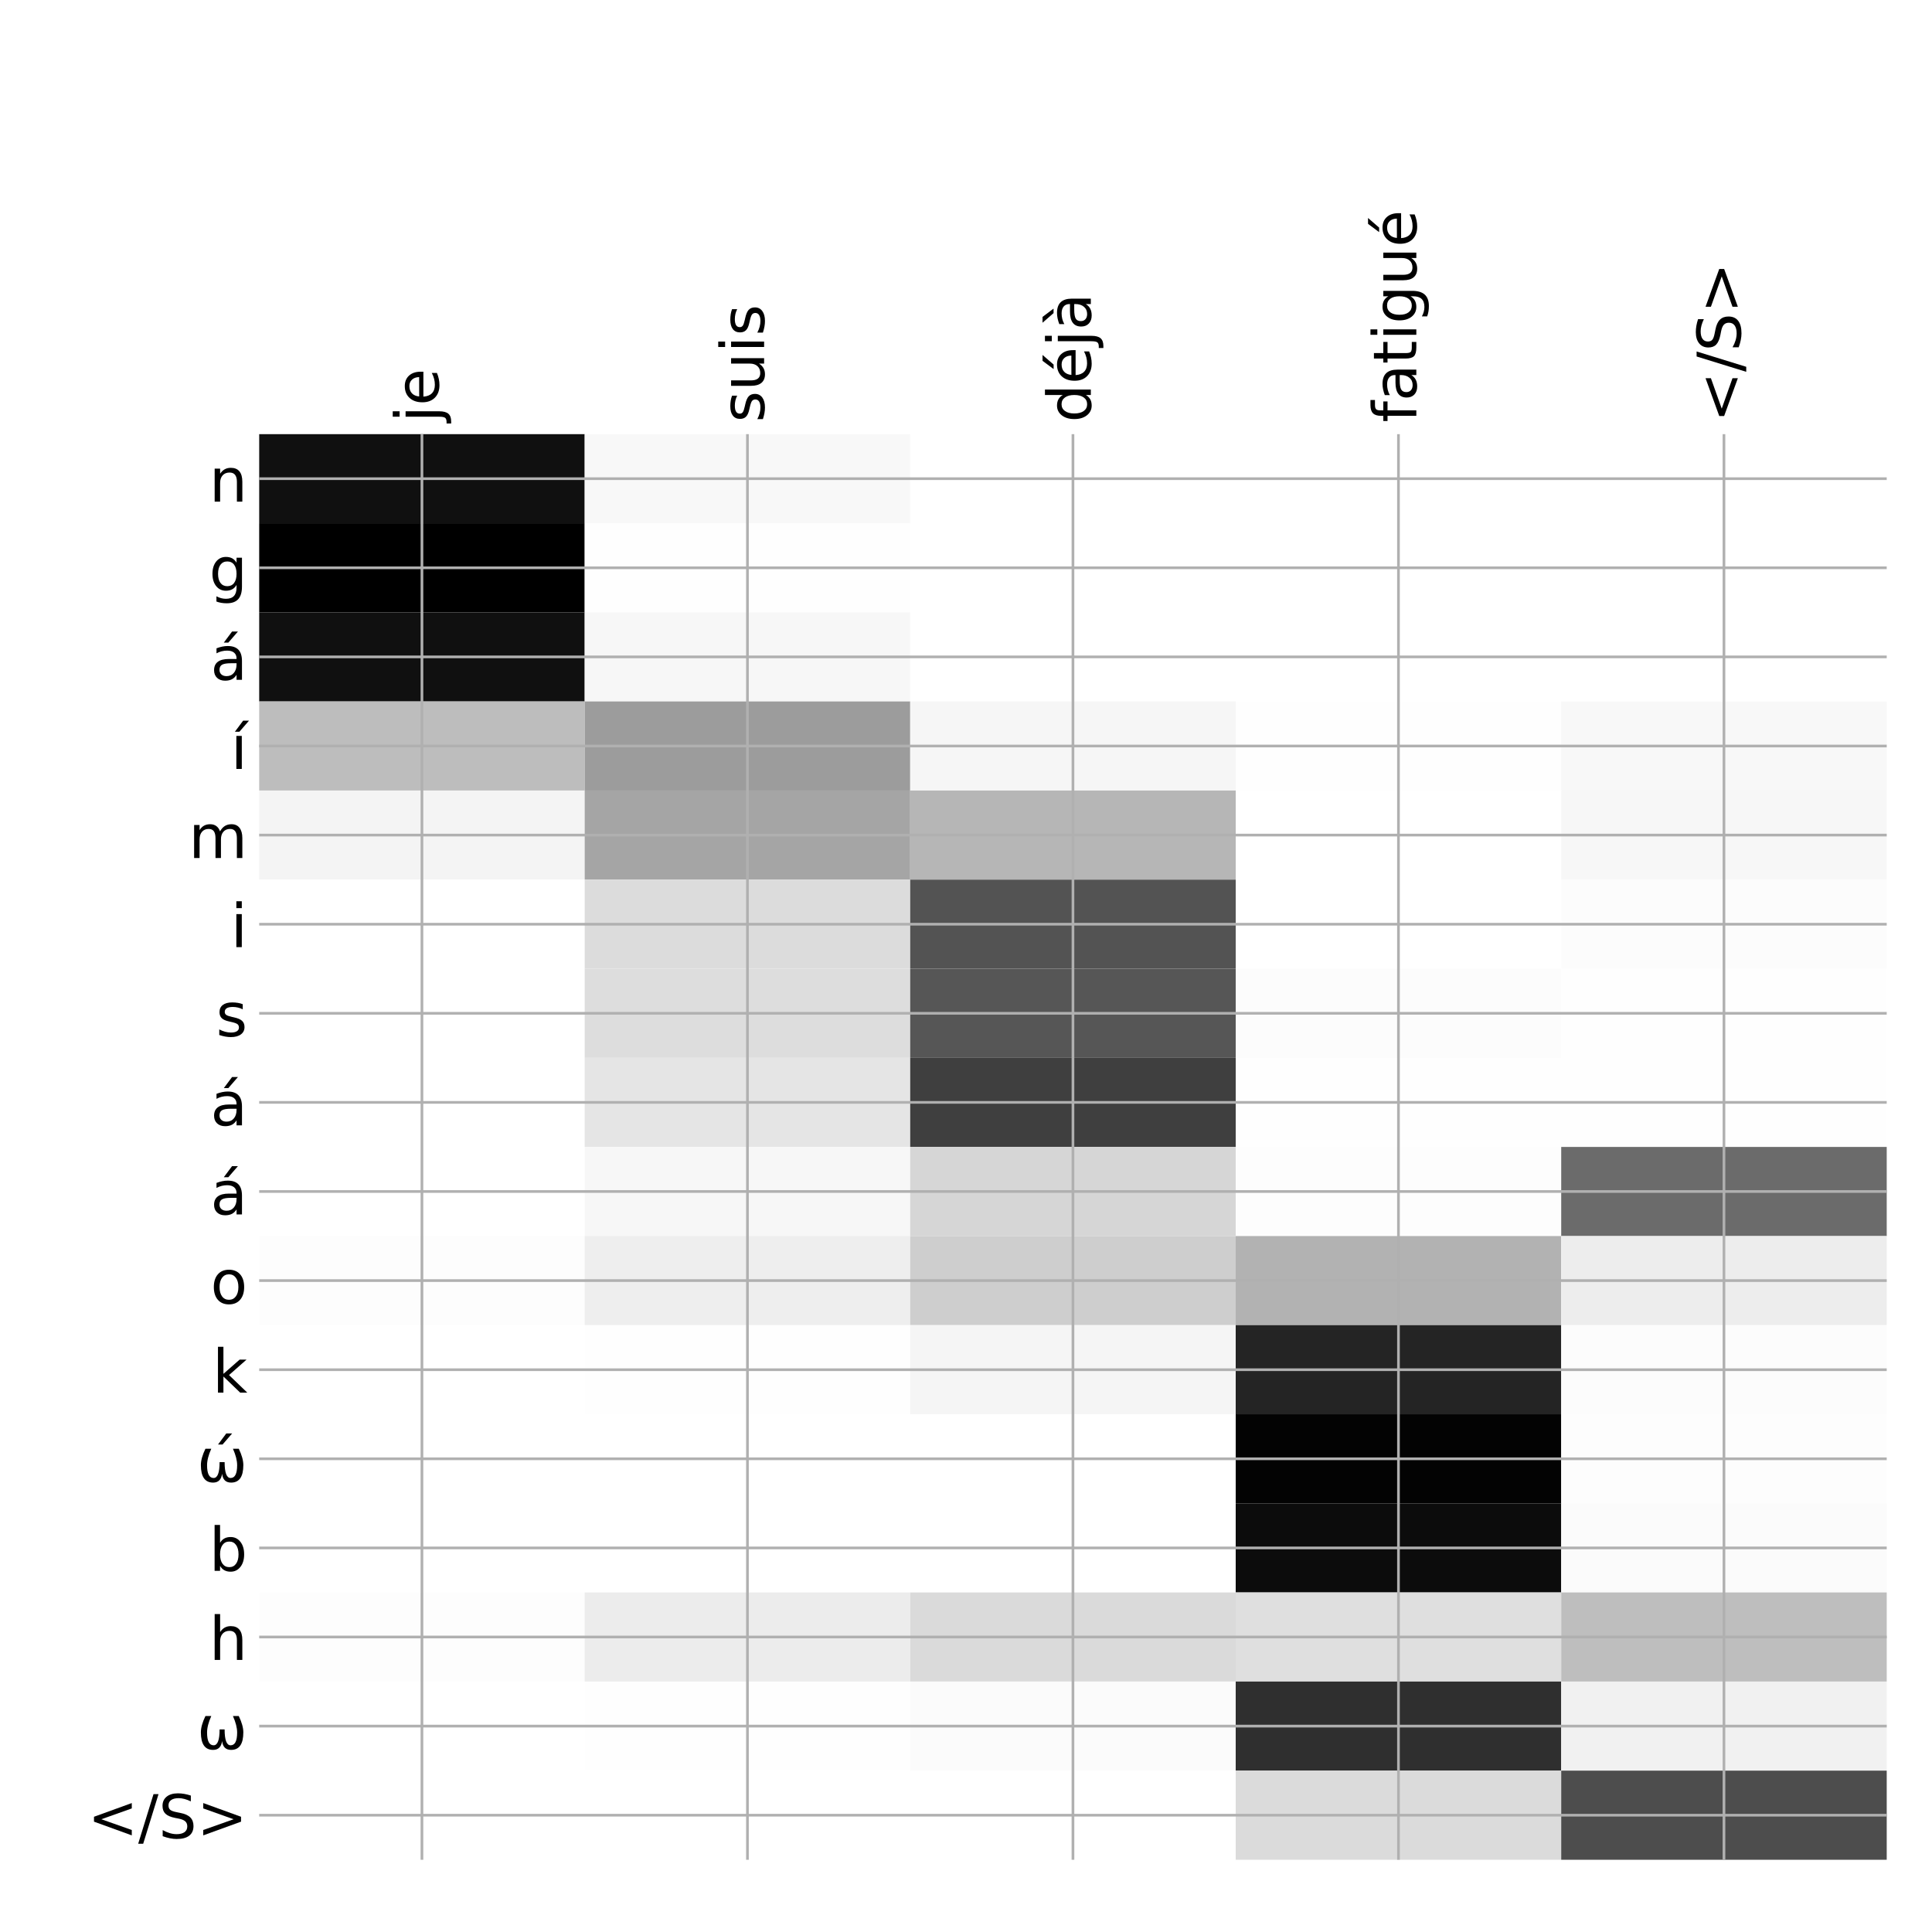 <?xml version="1.0" encoding="utf-8" standalone="no"?>
<!DOCTYPE svg PUBLIC "-//W3C//DTD SVG 1.1//EN"
  "http://www.w3.org/Graphics/SVG/1.1/DTD/svg11.dtd">
<!-- Created with matplotlib (http://matplotlib.org/) -->
<svg height="576pt" version="1.1" viewBox="0 0 576 576" width="576pt" xmlns="http://www.w3.org/2000/svg" xmlns:xlink="http://www.w3.org/1999/xlink">
 <defs>
  <style type="text/css">
*{stroke-linecap:butt;stroke-linejoin:round;}
  </style>
 </defs>
 <g id="figure_1">
  <g id="patch_1">
   <path d="M 0 576 
L 576 576 
L 576 0 
L 0 0 
z
" style="fill:#ffffff;"/>
  </g>
  <g id="axes_1">
   <g id="PolyCollection_1">
    <path clip-path="url(#p885d5c1984)" d="M 77.275 129.433 
L 77.275 155.998 
L 174.32 155.998 
L 174.32 129.433 
L 77.275 129.433 
z
" style="fill:#101010;"/>
    <path clip-path="url(#p885d5c1984)" d="M 174.32 129.433 
L 174.32 155.998 
L 271.365 155.998 
L 271.365 129.433 
L 174.32 129.433 
z
" style="fill:#f8f8f8;"/>
    <path clip-path="url(#p885d5c1984)" d="M 271.365 129.433 
L 271.365 155.998 
L 368.41 155.998 
L 368.41 129.433 
L 271.365 129.433 
z
" style="fill:#ffffff;"/>
    <path clip-path="url(#p885d5c1984)" d="M 368.41 129.433 
L 368.41 155.998 
L 465.455 155.998 
L 465.455 129.433 
L 368.41 129.433 
z
" style="fill:#ffffff;"/>
    <path clip-path="url(#p885d5c1984)" d="M 465.455 129.433 
L 465.455 155.998 
L 562.5 155.998 
L 562.5 129.433 
L 465.455 129.433 
z
" style="fill:#ffffff;"/>
    <path clip-path="url(#p885d5c1984)" d="M 77.275 155.998 
L 77.275 182.562 
L 174.32 182.562 
L 174.32 155.998 
L 77.275 155.998 
z
"/>
    <path clip-path="url(#p885d5c1984)" d="M 174.32 155.998 
L 174.32 182.562 
L 271.365 182.562 
L 271.365 155.998 
L 174.32 155.998 
z
" style="fill:#fefefe;"/>
    <path clip-path="url(#p885d5c1984)" d="M 271.365 155.998 
L 271.365 182.562 
L 368.41 182.562 
L 368.41 155.998 
L 271.365 155.998 
z
" style="fill:#ffffff;"/>
    <path clip-path="url(#p885d5c1984)" d="M 368.41 155.998 
L 368.41 182.562 
L 465.455 182.562 
L 465.455 155.998 
L 368.41 155.998 
z
" style="fill:#ffffff;"/>
    <path clip-path="url(#p885d5c1984)" d="M 465.455 155.998 
L 465.455 182.562 
L 562.5 182.562 
L 562.5 155.998 
L 465.455 155.998 
z
" style="fill:#ffffff;"/>
    <path clip-path="url(#p885d5c1984)" d="M 77.275 182.562 
L 77.275 209.126 
L 174.32 209.126 
L 174.32 182.562 
L 77.275 182.562 
z
" style="fill:#101010;"/>
    <path clip-path="url(#p885d5c1984)" d="M 174.32 182.562 
L 174.32 209.126 
L 271.365 209.126 
L 271.365 182.562 
L 174.32 182.562 
z
" style="fill:#f7f7f7;"/>
    <path clip-path="url(#p885d5c1984)" d="M 271.365 182.562 
L 271.365 209.126 
L 368.41 209.126 
L 368.41 182.562 
L 271.365 182.562 
z
" style="fill:#ffffff;"/>
    <path clip-path="url(#p885d5c1984)" d="M 368.41 182.562 
L 368.41 209.126 
L 465.455 209.126 
L 465.455 182.562 
L 368.41 182.562 
z
" style="fill:#ffffff;"/>
    <path clip-path="url(#p885d5c1984)" d="M 465.455 182.562 
L 465.455 209.126 
L 562.5 209.126 
L 562.5 182.562 
L 465.455 182.562 
z
" style="fill:#ffffff;"/>
    <path clip-path="url(#p885d5c1984)" d="M 77.275 209.126 
L 77.275 235.69 
L 174.32 235.69 
L 174.32 209.126 
L 77.275 209.126 
z
" style="fill:#bdbdbd;"/>
    <path clip-path="url(#p885d5c1984)" d="M 174.32 209.126 
L 174.32 235.69 
L 271.365 235.69 
L 271.365 209.126 
L 174.32 209.126 
z
" style="fill:#9c9c9c;"/>
    <path clip-path="url(#p885d5c1984)" d="M 271.365 209.126 
L 271.365 235.69 
L 368.41 235.69 
L 368.41 209.126 
L 271.365 209.126 
z
" style="fill:#f6f6f6;"/>
    <path clip-path="url(#p885d5c1984)" d="M 368.41 209.126 
L 368.41 235.69 
L 465.455 235.69 
L 465.455 209.126 
L 368.41 209.126 
z
" style="fill:#fefefe;"/>
    <path clip-path="url(#p885d5c1984)" d="M 465.455 209.126 
L 465.455 235.69 
L 562.5 235.69 
L 562.5 209.126 
L 465.455 209.126 
z
" style="fill:#f8f8f8;"/>
    <path clip-path="url(#p885d5c1984)" d="M 77.275 235.69 
L 77.275 262.254 
L 174.32 262.254 
L 174.32 235.69 
L 77.275 235.69 
z
" style="fill:#f4f4f4;"/>
    <path clip-path="url(#p885d5c1984)" d="M 174.32 235.69 
L 174.32 262.254 
L 271.365 262.254 
L 271.365 235.69 
L 174.32 235.69 
z
" style="fill:#a5a5a5;"/>
    <path clip-path="url(#p885d5c1984)" d="M 271.365 235.69 
L 271.365 262.254 
L 368.41 262.254 
L 368.41 235.69 
L 271.365 235.69 
z
" style="fill:#b6b6b6;"/>
    <path clip-path="url(#p885d5c1984)" d="M 368.41 235.69 
L 368.41 262.254 
L 465.455 262.254 
L 465.455 235.69 
L 368.41 235.69 
z
" style="fill:#ffffff;"/>
    <path clip-path="url(#p885d5c1984)" d="M 465.455 235.69 
L 465.455 262.254 
L 562.5 262.254 
L 562.5 235.69 
L 465.455 235.69 
z
" style="fill:#f7f7f7;"/>
    <path clip-path="url(#p885d5c1984)" d="M 77.275 262.254 
L 77.275 288.818 
L 174.32 288.818 
L 174.32 262.254 
L 77.275 262.254 
z
" style="fill:#ffffff;"/>
    <path clip-path="url(#p885d5c1984)" d="M 174.32 262.254 
L 174.32 288.818 
L 271.365 288.818 
L 271.365 262.254 
L 174.32 262.254 
z
" style="fill:#dcdcdc;"/>
    <path clip-path="url(#p885d5c1984)" d="M 271.365 262.254 
L 271.365 288.818 
L 368.41 288.818 
L 368.41 262.254 
L 271.365 262.254 
z
" style="fill:#535353;"/>
    <path clip-path="url(#p885d5c1984)" d="M 368.41 262.254 
L 368.41 288.818 
L 465.455 288.818 
L 465.455 262.254 
L 368.41 262.254 
z
" style="fill:#ffffff;"/>
    <path clip-path="url(#p885d5c1984)" d="M 465.455 262.254 
L 465.455 288.818 
L 562.5 288.818 
L 562.5 262.254 
L 465.455 262.254 
z
" style="fill:#fcfcfc;"/>
    <path clip-path="url(#p885d5c1984)" d="M 77.275 288.818 
L 77.275 315.382 
L 174.32 315.382 
L 174.32 288.818 
L 77.275 288.818 
z
" style="fill:#ffffff;"/>
    <path clip-path="url(#p885d5c1984)" d="M 174.32 288.818 
L 174.32 315.382 
L 271.365 315.382 
L 271.365 288.818 
L 174.32 288.818 
z
" style="fill:#dddddd;"/>
    <path clip-path="url(#p885d5c1984)" d="M 271.365 288.818 
L 271.365 315.382 
L 368.41 315.382 
L 368.41 288.818 
L 271.365 288.818 
z
" style="fill:#565656;"/>
    <path clip-path="url(#p885d5c1984)" d="M 368.41 288.818 
L 368.41 315.382 
L 465.455 315.382 
L 465.455 288.818 
L 368.41 288.818 
z
" style="fill:#fcfcfc;"/>
    <path clip-path="url(#p885d5c1984)" d="M 465.455 288.818 
L 465.455 315.382 
L 562.5 315.382 
L 562.5 288.818 
L 465.455 288.818 
z
" style="fill:#fefefe;"/>
    <path clip-path="url(#p885d5c1984)" d="M 77.275 315.382 
L 77.275 341.947 
L 174.32 341.947 
L 174.32 315.382 
L 77.275 315.382 
z
" style="fill:#ffffff;"/>
    <path clip-path="url(#p885d5c1984)" d="M 174.32 315.382 
L 174.32 341.947 
L 271.365 341.947 
L 271.365 315.382 
L 174.32 315.382 
z
" style="fill:#e5e5e5;"/>
    <path clip-path="url(#p885d5c1984)" d="M 271.365 315.382 
L 271.365 341.947 
L 368.41 341.947 
L 368.41 315.382 
L 271.365 315.382 
z
" style="fill:#3f3f3f;"/>
    <path clip-path="url(#p885d5c1984)" d="M 368.41 315.382 
L 368.41 341.947 
L 465.455 341.947 
L 465.455 315.382 
L 368.41 315.382 
z
" style="fill:#fefefe;"/>
    <path clip-path="url(#p885d5c1984)" d="M 465.455 315.382 
L 465.455 341.947 
L 562.5 341.947 
L 562.5 315.382 
L 465.455 315.382 
z
" style="fill:#fefefe;"/>
    <path clip-path="url(#p885d5c1984)" d="M 77.275 341.947 
L 77.275 368.511 
L 174.32 368.511 
L 174.32 341.947 
L 77.275 341.947 
z
" style="fill:#ffffff;"/>
    <path clip-path="url(#p885d5c1984)" d="M 174.32 341.947 
L 174.32 368.511 
L 271.365 368.511 
L 271.365 341.947 
L 174.32 341.947 
z
" style="fill:#f7f7f7;"/>
    <path clip-path="url(#p885d5c1984)" d="M 271.365 341.947 
L 271.365 368.511 
L 368.41 368.511 
L 368.41 341.947 
L 271.365 341.947 
z
" style="fill:#d6d6d6;"/>
    <path clip-path="url(#p885d5c1984)" d="M 368.41 341.947 
L 368.41 368.511 
L 465.455 368.511 
L 465.455 341.947 
L 368.41 341.947 
z
" style="fill:#fdfdfd;"/>
    <path clip-path="url(#p885d5c1984)" d="M 465.455 341.947 
L 465.455 368.511 
L 562.5 368.511 
L 562.5 341.947 
L 465.455 341.947 
z
" style="fill:#6b6b6b;"/>
    <path clip-path="url(#p885d5c1984)" d="M 77.275 368.511 
L 77.275 395.075 
L 174.32 395.075 
L 174.32 368.511 
L 77.275 368.511 
z
" style="fill:#fdfdfd;"/>
    <path clip-path="url(#p885d5c1984)" d="M 174.32 368.511 
L 174.32 395.075 
L 271.365 395.075 
L 271.365 368.511 
L 174.32 368.511 
z
" style="fill:#eeeeee;"/>
    <path clip-path="url(#p885d5c1984)" d="M 271.365 368.511 
L 271.365 395.075 
L 368.41 395.075 
L 368.41 368.511 
L 271.365 368.511 
z
" style="fill:#cecece;"/>
    <path clip-path="url(#p885d5c1984)" d="M 368.41 368.511 
L 368.41 395.075 
L 465.455 395.075 
L 465.455 368.511 
L 368.41 368.511 
z
" style="fill:#b2b2b2;"/>
    <path clip-path="url(#p885d5c1984)" d="M 465.455 368.511 
L 465.455 395.075 
L 562.5 395.075 
L 562.5 368.511 
L 465.455 368.511 
z
" style="fill:#ededed;"/>
    <path clip-path="url(#p885d5c1984)" d="M 77.275 395.075 
L 77.275 421.639 
L 174.32 421.639 
L 174.32 395.075 
L 77.275 395.075 
z
" style="fill:#ffffff;"/>
    <path clip-path="url(#p885d5c1984)" d="M 174.32 395.075 
L 174.32 421.639 
L 271.365 421.639 
L 271.365 395.075 
L 174.32 395.075 
z
" style="fill:#fefefe;"/>
    <path clip-path="url(#p885d5c1984)" d="M 271.365 395.075 
L 271.365 421.639 
L 368.41 421.639 
L 368.41 395.075 
L 271.365 395.075 
z
" style="fill:#f5f5f5;"/>
    <path clip-path="url(#p885d5c1984)" d="M 368.41 395.075 
L 368.41 421.639 
L 465.455 421.639 
L 465.455 395.075 
L 368.41 395.075 
z
" style="fill:#242424;"/>
    <path clip-path="url(#p885d5c1984)" d="M 465.455 395.075 
L 465.455 421.639 
L 562.5 421.639 
L 562.5 395.075 
L 465.455 395.075 
z
" style="fill:#fcfcfc;"/>
    <path clip-path="url(#p885d5c1984)" d="M 77.275 421.639 
L 77.275 448.203 
L 174.32 448.203 
L 174.32 421.639 
L 77.275 421.639 
z
" style="fill:#ffffff;"/>
    <path clip-path="url(#p885d5c1984)" d="M 174.32 421.639 
L 174.32 448.203 
L 271.365 448.203 
L 271.365 421.639 
L 174.32 421.639 
z
" style="fill:#ffffff;"/>
    <path clip-path="url(#p885d5c1984)" d="M 271.365 421.639 
L 271.365 448.203 
L 368.41 448.203 
L 368.41 421.639 
L 271.365 421.639 
z
" style="fill:#ffffff;"/>
    <path clip-path="url(#p885d5c1984)" d="M 368.41 421.639 
L 368.41 448.203 
L 465.455 448.203 
L 465.455 421.639 
L 368.41 421.639 
z
" style="fill:#030303;"/>
    <path clip-path="url(#p885d5c1984)" d="M 465.455 421.639 
L 465.455 448.203 
L 562.5 448.203 
L 562.5 421.639 
L 465.455 421.639 
z
" style="fill:#fdfdfd;"/>
    <path clip-path="url(#p885d5c1984)" d="M 77.275 448.203 
L 77.275 474.767 
L 174.32 474.767 
L 174.32 448.203 
L 77.275 448.203 
z
" style="fill:#ffffff;"/>
    <path clip-path="url(#p885d5c1984)" d="M 174.32 448.203 
L 174.32 474.767 
L 271.365 474.767 
L 271.365 448.203 
L 174.32 448.203 
z
" style="fill:#ffffff;"/>
    <path clip-path="url(#p885d5c1984)" d="M 271.365 448.203 
L 271.365 474.767 
L 368.41 474.767 
L 368.41 448.203 
L 271.365 448.203 
z
" style="fill:#ffffff;"/>
    <path clip-path="url(#p885d5c1984)" d="M 368.41 448.203 
L 368.41 474.767 
L 465.455 474.767 
L 465.455 448.203 
L 368.41 448.203 
z
" style="fill:#0c0c0c;"/>
    <path clip-path="url(#p885d5c1984)" d="M 465.455 448.203 
L 465.455 474.767 
L 562.5 474.767 
L 562.5 448.203 
L 465.455 448.203 
z
" style="fill:#fbfbfb;"/>
    <path clip-path="url(#p885d5c1984)" d="M 77.275 474.767 
L 77.275 501.332 
L 174.32 501.332 
L 174.32 474.767 
L 77.275 474.767 
z
" style="fill:#fdfdfd;"/>
    <path clip-path="url(#p885d5c1984)" d="M 174.32 474.767 
L 174.32 501.332 
L 271.365 501.332 
L 271.365 474.767 
L 174.32 474.767 
z
" style="fill:#ececec;"/>
    <path clip-path="url(#p885d5c1984)" d="M 271.365 474.767 
L 271.365 501.332 
L 368.41 501.332 
L 368.41 474.767 
L 271.365 474.767 
z
" style="fill:#dadada;"/>
    <path clip-path="url(#p885d5c1984)" d="M 368.41 474.767 
L 368.41 501.332 
L 465.455 501.332 
L 465.455 474.767 
L 368.41 474.767 
z
" style="fill:#dfdfdf;"/>
    <path clip-path="url(#p885d5c1984)" d="M 465.455 474.767 
L 465.455 501.332 
L 562.5 501.332 
L 562.5 474.767 
L 465.455 474.767 
z
" style="fill:#bebebe;"/>
    <path clip-path="url(#p885d5c1984)" d="M 77.275 501.332 
L 77.275 527.896 
L 174.32 527.896 
L 174.32 501.332 
L 77.275 501.332 
z
" style="fill:#ffffff;"/>
    <path clip-path="url(#p885d5c1984)" d="M 174.32 501.332 
L 174.32 527.896 
L 271.365 527.896 
L 271.365 501.332 
L 174.32 501.332 
z
" style="fill:#fefefe;"/>
    <path clip-path="url(#p885d5c1984)" d="M 271.365 501.332 
L 271.365 527.896 
L 368.41 527.896 
L 368.41 501.332 
L 271.365 501.332 
z
" style="fill:#fbfbfb;"/>
    <path clip-path="url(#p885d5c1984)" d="M 368.41 501.332 
L 368.41 527.896 
L 465.455 527.896 
L 465.455 501.332 
L 368.41 501.332 
z
" style="fill:#2f2f2f;"/>
    <path clip-path="url(#p885d5c1984)" d="M 465.455 501.332 
L 465.455 527.896 
L 562.5 527.896 
L 562.5 501.332 
L 465.455 501.332 
z
" style="fill:#f1f1f1;"/>
    <path clip-path="url(#p885d5c1984)" d="M 77.275 527.896 
L 77.275 554.46 
L 174.32 554.46 
L 174.32 527.896 
L 77.275 527.896 
z
" style="fill:#ffffff;"/>
    <path clip-path="url(#p885d5c1984)" d="M 174.32 527.896 
L 174.32 554.46 
L 271.365 554.46 
L 271.365 527.896 
L 174.32 527.896 
z
" style="fill:#ffffff;"/>
    <path clip-path="url(#p885d5c1984)" d="M 271.365 527.896 
L 271.365 554.46 
L 368.41 554.46 
L 368.41 527.896 
L 271.365 527.896 
z
" style="fill:#ffffff;"/>
    <path clip-path="url(#p885d5c1984)" d="M 368.41 527.896 
L 368.41 554.46 
L 465.455 554.46 
L 465.455 527.896 
L 368.41 527.896 
z
" style="fill:#dbdbdb;"/>
    <path clip-path="url(#p885d5c1984)" d="M 465.455 527.896 
L 465.455 554.46 
L 562.5 554.46 
L 562.5 527.896 
L 465.455 527.896 
z
" style="fill:#4d4d4d;"/>
   </g>
   <g id="matplotlib.axis_1">
    <g id="xtick_1">
     <g id="line2d_1">
      <path clip-path="url(#p885d5c1984)" d="M 125.797 554.46 
L 125.797 129.433 
" style="fill:none;stroke:#b0b0b0;stroke-linecap:square;stroke-width:0.8;"/>
     </g>
     <g id="line2d_2"/>
     <g id="text_1">
      <!-- je -->
      <defs>
       <path d="M 9.422 54.688 
L 18.406 54.688 
L 18.406 -0.984 
Q 18.406 -11.422 14.422 -16.109 
Q 10.453 -20.797 1.609 -20.797 
L -1.812 -20.797 
L -1.812 -13.188 
L 0.594 -13.188 
Q 5.719 -13.188 7.562 -10.812 
Q 9.422 -8.453 9.422 -0.984 
z
M 9.422 75.984 
L 18.406 75.984 
L 18.406 64.594 
L 9.422 64.594 
z
" id="DejaVuSans-6a"/>
       <path d="M 56.203 29.594 
L 56.203 25.203 
L 14.891 25.203 
Q 15.484 15.922 20.484 11.062 
Q 25.484 6.203 34.422 6.203 
Q 39.594 6.203 44.453 7.469 
Q 49.312 8.734 54.109 11.281 
L 54.109 2.781 
Q 49.266 0.734 44.188 -0.344 
Q 39.109 -1.422 33.891 -1.422 
Q 20.797 -1.422 13.156 6.188 
Q 5.516 13.812 5.516 26.812 
Q 5.516 40.234 12.766 48.109 
Q 20.016 56 32.328 56 
Q 43.359 56 49.781 48.891 
Q 56.203 41.797 56.203 29.594 
z
M 47.219 32.234 
Q 47.125 39.594 43.094 43.984 
Q 39.062 48.391 32.422 48.391 
Q 24.906 48.391 20.391 44.141 
Q 15.875 39.891 15.188 32.172 
z
" id="DejaVuSans-65"/>
      </defs>
      <g transform="translate(130.764 125.933)rotate(-90)scale(0.18 -0.18)">
       <use xlink:href="#DejaVuSans-6a"/>
       <use x="27.783" xlink:href="#DejaVuSans-65"/>
      </g>
     </g>
    </g>
    <g id="xtick_2">
     <g id="line2d_3">
      <path clip-path="url(#p885d5c1984)" d="M 222.843 554.46 
L 222.843 129.433 
" style="fill:none;stroke:#b0b0b0;stroke-linecap:square;stroke-width:0.8;"/>
     </g>
     <g id="line2d_4"/>
     <g id="text_2">
      <!-- suis -->
      <defs>
       <path d="M 44.281 53.078 
L 44.281 44.578 
Q 40.484 46.531 36.375 47.5 
Q 32.281 48.484 27.875 48.484 
Q 21.188 48.484 17.844 46.438 
Q 14.5 44.391 14.5 40.281 
Q 14.5 37.156 16.891 35.375 
Q 19.281 33.594 26.516 31.984 
L 29.594 31.297 
Q 39.156 29.25 43.188 25.516 
Q 47.219 21.781 47.219 15.094 
Q 47.219 7.469 41.188 3.016 
Q 35.156 -1.422 24.609 -1.422 
Q 20.219 -1.422 15.453 -0.562 
Q 10.688 0.297 5.422 2 
L 5.422 11.281 
Q 10.406 8.688 15.234 7.391 
Q 20.062 6.109 24.812 6.109 
Q 31.156 6.109 34.562 8.281 
Q 37.984 10.453 37.984 14.406 
Q 37.984 18.062 35.516 20.016 
Q 33.062 21.969 24.703 23.781 
L 21.578 24.516 
Q 13.234 26.266 9.516 29.906 
Q 5.812 33.547 5.812 39.891 
Q 5.812 47.609 11.281 51.797 
Q 16.75 56 26.812 56 
Q 31.781 56 36.172 55.266 
Q 40.578 54.547 44.281 53.078 
z
" id="DejaVuSans-73"/>
       <path d="M 8.5 21.578 
L 8.5 54.688 
L 17.484 54.688 
L 17.484 21.922 
Q 17.484 14.156 20.5 10.266 
Q 23.531 6.391 29.594 6.391 
Q 36.859 6.391 41.078 11.031 
Q 45.312 15.672 45.312 23.688 
L 45.312 54.688 
L 54.297 54.688 
L 54.297 0 
L 45.312 0 
L 45.312 8.406 
Q 42.047 3.422 37.719 1 
Q 33.406 -1.422 27.688 -1.422 
Q 18.266 -1.422 13.375 4.438 
Q 8.5 10.297 8.5 21.578 
z
M 31.109 56 
z
" id="DejaVuSans-75"/>
       <path d="M 9.422 54.688 
L 18.406 54.688 
L 18.406 0 
L 9.422 0 
z
M 9.422 75.984 
L 18.406 75.984 
L 18.406 64.594 
L 9.422 64.594 
z
" id="DejaVuSans-69"/>
      </defs>
      <g transform="translate(227.809 125.933)rotate(-90)scale(0.18 -0.18)">
       <use xlink:href="#DejaVuSans-73"/>
       <use x="52.1" xlink:href="#DejaVuSans-75"/>
       <use x="115.479" xlink:href="#DejaVuSans-69"/>
       <use x="143.262" xlink:href="#DejaVuSans-73"/>
      </g>
     </g>
    </g>
    <g id="xtick_3">
     <g id="line2d_5">
      <path clip-path="url(#p885d5c1984)" d="M 319.887 554.46 
L 319.887 129.433 
" style="fill:none;stroke:#b0b0b0;stroke-linecap:square;stroke-width:0.8;"/>
     </g>
     <g id="line2d_6"/>
     <g id="text_3">
      <!-- déjà -->
      <defs>
       <path d="M 45.406 46.391 
L 45.406 75.984 
L 54.391 75.984 
L 54.391 0 
L 45.406 0 
L 45.406 8.203 
Q 42.578 3.328 38.25 0.953 
Q 33.938 -1.422 27.875 -1.422 
Q 17.969 -1.422 11.734 6.484 
Q 5.516 14.406 5.516 27.297 
Q 5.516 40.188 11.734 48.094 
Q 17.969 56 27.875 56 
Q 33.938 56 38.25 53.625 
Q 42.578 51.266 45.406 46.391 
z
M 14.797 27.297 
Q 14.797 17.391 18.875 11.75 
Q 22.953 6.109 30.078 6.109 
Q 37.203 6.109 41.297 11.75 
Q 45.406 17.391 45.406 27.297 
Q 45.406 37.203 41.297 42.844 
Q 37.203 48.484 30.078 48.484 
Q 22.953 48.484 18.875 42.844 
Q 14.797 37.203 14.797 27.297 
z
" id="DejaVuSans-64"/>
       <path d="M 56.203 29.594 
L 56.203 25.203 
L 14.891 25.203 
Q 15.484 15.922 20.484 11.062 
Q 25.484 6.203 34.422 6.203 
Q 39.594 6.203 44.453 7.469 
Q 49.312 8.734 54.109 11.281 
L 54.109 2.781 
Q 49.266 0.734 44.188 -0.344 
Q 39.109 -1.422 33.891 -1.422 
Q 20.797 -1.422 13.156 6.188 
Q 5.516 13.812 5.516 26.812 
Q 5.516 40.234 12.766 48.109 
Q 20.016 56 32.328 56 
Q 43.359 56 49.781 48.891 
Q 56.203 41.797 56.203 29.594 
z
M 47.219 32.234 
Q 47.125 39.594 43.094 43.984 
Q 39.062 48.391 32.422 48.391 
Q 24.906 48.391 20.391 44.141 
Q 15.875 39.891 15.188 32.172 
z
M 38.531 79.984 
L 48.25 79.984 
L 32.344 61.625 
L 24.859 61.625 
z
" id="DejaVuSans-e9"/>
       <path d="M 34.281 27.484 
Q 23.391 27.484 19.188 25 
Q 14.984 22.516 14.984 16.5 
Q 14.984 11.719 18.141 8.906 
Q 21.297 6.109 26.703 6.109 
Q 34.188 6.109 38.703 11.406 
Q 43.219 16.703 43.219 25.484 
L 43.219 27.484 
z
M 52.203 31.203 
L 52.203 0 
L 43.219 0 
L 43.219 8.297 
Q 40.141 3.328 35.547 0.953 
Q 30.953 -1.422 24.312 -1.422 
Q 15.922 -1.422 10.953 3.297 
Q 6 8.016 6 15.922 
Q 6 25.141 12.172 29.828 
Q 18.359 34.516 30.609 34.516 
L 43.219 34.516 
L 43.219 35.406 
Q 43.219 41.609 39.141 45 
Q 35.062 48.391 27.688 48.391 
Q 23 48.391 18.547 47.266 
Q 14.109 46.141 10.016 43.891 
L 10.016 52.203 
Q 14.938 54.109 19.578 55.047 
Q 24.219 56 28.609 56 
Q 40.484 56 46.344 49.844 
Q 52.203 43.703 52.203 31.203 
z
M 21.922 79.984 
L 35.688 61.719 
L 28.219 61.719 
L 12.297 79.984 
z
" id="DejaVuSans-e0"/>
      </defs>
      <g transform="translate(325.214 125.933)rotate(-90)scale(0.18 -0.18)">
       <use xlink:href="#DejaVuSans-64"/>
       <use x="63.477" xlink:href="#DejaVuSans-e9"/>
       <use x="125" xlink:href="#DejaVuSans-6a"/>
       <use x="152.783" xlink:href="#DejaVuSans-e0"/>
      </g>
     </g>
    </g>
    <g id="xtick_4">
     <g id="line2d_7">
      <path clip-path="url(#p885d5c1984)" d="M 416.933 554.46 
L 416.933 129.433 
" style="fill:none;stroke:#b0b0b0;stroke-linecap:square;stroke-width:0.8;"/>
     </g>
     <g id="line2d_8"/>
     <g id="text_4">
      <!-- fatigué -->
      <defs>
       <path d="M 37.109 75.984 
L 37.109 68.5 
L 28.516 68.5 
Q 23.688 68.5 21.797 66.547 
Q 19.922 64.594 19.922 59.516 
L 19.922 54.688 
L 34.719 54.688 
L 34.719 47.703 
L 19.922 47.703 
L 19.922 0 
L 10.891 0 
L 10.891 47.703 
L 2.297 47.703 
L 2.297 54.688 
L 10.891 54.688 
L 10.891 58.5 
Q 10.891 67.625 15.141 71.797 
Q 19.391 75.984 28.609 75.984 
z
" id="DejaVuSans-66"/>
       <path d="M 34.281 27.484 
Q 23.391 27.484 19.188 25 
Q 14.984 22.516 14.984 16.5 
Q 14.984 11.719 18.141 8.906 
Q 21.297 6.109 26.703 6.109 
Q 34.188 6.109 38.703 11.406 
Q 43.219 16.703 43.219 25.484 
L 43.219 27.484 
z
M 52.203 31.203 
L 52.203 0 
L 43.219 0 
L 43.219 8.297 
Q 40.141 3.328 35.547 0.953 
Q 30.953 -1.422 24.312 -1.422 
Q 15.922 -1.422 10.953 3.297 
Q 6 8.016 6 15.922 
Q 6 25.141 12.172 29.828 
Q 18.359 34.516 30.609 34.516 
L 43.219 34.516 
L 43.219 35.406 
Q 43.219 41.609 39.141 45 
Q 35.062 48.391 27.688 48.391 
Q 23 48.391 18.547 47.266 
Q 14.109 46.141 10.016 43.891 
L 10.016 52.203 
Q 14.938 54.109 19.578 55.047 
Q 24.219 56 28.609 56 
Q 40.484 56 46.344 49.844 
Q 52.203 43.703 52.203 31.203 
z
" id="DejaVuSans-61"/>
       <path d="M 18.312 70.219 
L 18.312 54.688 
L 36.812 54.688 
L 36.812 47.703 
L 18.312 47.703 
L 18.312 18.016 
Q 18.312 11.328 20.141 9.422 
Q 21.969 7.516 27.594 7.516 
L 36.812 7.516 
L 36.812 0 
L 27.594 0 
Q 17.188 0 13.234 3.875 
Q 9.281 7.766 9.281 18.016 
L 9.281 47.703 
L 2.688 47.703 
L 2.688 54.688 
L 9.281 54.688 
L 9.281 70.219 
z
" id="DejaVuSans-74"/>
       <path d="M 45.406 27.984 
Q 45.406 37.75 41.375 43.109 
Q 37.359 48.484 30.078 48.484 
Q 22.859 48.484 18.828 43.109 
Q 14.797 37.75 14.797 27.984 
Q 14.797 18.266 18.828 12.891 
Q 22.859 7.516 30.078 7.516 
Q 37.359 7.516 41.375 12.891 
Q 45.406 18.266 45.406 27.984 
z
M 54.391 6.781 
Q 54.391 -7.172 48.188 -13.984 
Q 42 -20.797 29.203 -20.797 
Q 24.469 -20.797 20.266 -20.094 
Q 16.062 -19.391 12.109 -17.922 
L 12.109 -9.188 
Q 16.062 -11.328 19.922 -12.344 
Q 23.781 -13.375 27.781 -13.375 
Q 36.625 -13.375 41.016 -8.766 
Q 45.406 -4.156 45.406 5.172 
L 45.406 9.625 
Q 42.625 4.781 38.281 2.391 
Q 33.938 0 27.875 0 
Q 17.828 0 11.672 7.656 
Q 5.516 15.328 5.516 27.984 
Q 5.516 40.672 11.672 48.328 
Q 17.828 56 27.875 56 
Q 33.938 56 38.281 53.609 
Q 42.625 51.219 45.406 46.391 
L 45.406 54.688 
L 54.391 54.688 
z
" id="DejaVuSans-67"/>
      </defs>
      <g transform="translate(422.259 125.933)rotate(-90)scale(0.18 -0.18)">
       <use xlink:href="#DejaVuSans-66"/>
       <use x="35.205" xlink:href="#DejaVuSans-61"/>
       <use x="96.484" xlink:href="#DejaVuSans-74"/>
       <use x="135.693" xlink:href="#DejaVuSans-69"/>
       <use x="163.477" xlink:href="#DejaVuSans-67"/>
       <use x="226.953" xlink:href="#DejaVuSans-75"/>
       <use x="290.332" xlink:href="#DejaVuSans-e9"/>
      </g>
     </g>
    </g>
    <g id="xtick_5">
     <g id="line2d_9">
      <path clip-path="url(#p885d5c1984)" d="M 513.977 554.46 
L 513.977 129.433 
" style="fill:none;stroke:#b0b0b0;stroke-linecap:square;stroke-width:0.8;"/>
     </g>
     <g id="line2d_10"/>
     <g id="text_5">
      <!-- &lt;/S&gt; -->
      <defs>
       <path d="M 73.188 49.219 
L 22.797 31.297 
L 73.188 13.484 
L 73.188 4.594 
L 10.594 27.297 
L 10.594 35.406 
L 73.188 58.109 
z
" id="DejaVuSans-3c"/>
       <path d="M 25.391 72.906 
L 33.688 72.906 
L 8.297 -9.281 
L 0 -9.281 
z
" id="DejaVuSans-2f"/>
       <path d="M 53.516 70.516 
L 53.516 60.891 
Q 47.906 63.578 42.922 64.891 
Q 37.938 66.219 33.297 66.219 
Q 25.25 66.219 20.875 63.094 
Q 16.5 59.969 16.5 54.203 
Q 16.5 49.359 19.406 46.891 
Q 22.312 44.438 30.422 42.922 
L 36.375 41.703 
Q 47.406 39.594 52.656 34.297 
Q 57.906 29 57.906 20.125 
Q 57.906 9.516 50.797 4.047 
Q 43.703 -1.422 29.984 -1.422 
Q 24.812 -1.422 18.969 -0.25 
Q 13.141 0.922 6.891 3.219 
L 6.891 13.375 
Q 12.891 10.016 18.656 8.297 
Q 24.422 6.594 29.984 6.594 
Q 38.422 6.594 43.016 9.906 
Q 47.609 13.234 47.609 19.391 
Q 47.609 24.75 44.312 27.781 
Q 41.016 30.812 33.5 32.328 
L 27.484 33.5 
Q 16.453 35.688 11.516 40.375 
Q 6.594 45.062 6.594 53.422 
Q 6.594 63.094 13.406 68.656 
Q 20.219 74.219 32.172 74.219 
Q 37.312 74.219 42.625 73.281 
Q 47.953 72.359 53.516 70.516 
z
" id="DejaVuSans-53"/>
       <path d="M 10.594 49.219 
L 10.594 58.109 
L 73.188 35.406 
L 73.188 27.297 
L 10.594 4.594 
L 10.594 13.484 
L 60.891 31.297 
z
" id="DejaVuSans-3e"/>
      </defs>
      <g transform="translate(518.944 125.933)rotate(-90)scale(0.18 -0.18)">
       <use xlink:href="#DejaVuSans-3c"/>
       <use x="83.789" xlink:href="#DejaVuSans-2f"/>
       <use x="117.48" xlink:href="#DejaVuSans-53"/>
       <use x="180.957" xlink:href="#DejaVuSans-3e"/>
      </g>
     </g>
    </g>
   </g>
   <g id="matplotlib.axis_2">
    <g id="ytick_1">
     <g id="line2d_11">
      <path clip-path="url(#p885d5c1984)" d="M 77.275 142.715 
L 562.5 142.715 
" style="fill:none;stroke:#b0b0b0;stroke-linecap:square;stroke-width:0.8;"/>
     </g>
     <g id="line2d_12"/>
     <g id="text_6">
      <!-- n -->
      <defs>
       <path d="M 54.891 33.016 
L 54.891 0 
L 45.906 0 
L 45.906 32.719 
Q 45.906 40.484 42.875 44.328 
Q 39.844 48.188 33.797 48.188 
Q 26.516 48.188 22.312 43.547 
Q 18.109 38.922 18.109 30.906 
L 18.109 0 
L 9.078 0 
L 9.078 54.688 
L 18.109 54.688 
L 18.109 46.188 
Q 21.344 51.125 25.703 53.562 
Q 30.078 56 35.797 56 
Q 45.219 56 50.047 50.172 
Q 54.891 44.344 54.891 33.016 
z
" id="DejaVuSans-6e"/>
      </defs>
      <g transform="translate(62.367 149.554)scale(0.18 -0.18)">
       <use xlink:href="#DejaVuSans-6e"/>
      </g>
     </g>
    </g>
    <g id="ytick_2">
     <g id="line2d_13">
      <path clip-path="url(#p885d5c1984)" d="M 77.275 169.28 
L 562.5 169.28 
" style="fill:none;stroke:#b0b0b0;stroke-linecap:square;stroke-width:0.8;"/>
     </g>
     <g id="line2d_14"/>
     <g id="text_7">
      <!-- g -->
      <g transform="translate(62.348 176.118)scale(0.18 -0.18)">
       <use xlink:href="#DejaVuSans-67"/>
      </g>
     </g>
    </g>
    <g id="ytick_3">
     <g id="line2d_15">
      <path clip-path="url(#p885d5c1984)" d="M 77.275 195.844 
L 562.5 195.844 
" style="fill:none;stroke:#b0b0b0;stroke-linecap:square;stroke-width:0.8;"/>
     </g>
     <g id="line2d_16"/>
     <g id="text_8">
      <!-- á -->
      <defs>
       <path d="M 34.281 27.484 
Q 23.391 27.484 19.188 25 
Q 14.984 22.516 14.984 16.5 
Q 14.984 11.719 18.141 8.906 
Q 21.297 6.109 26.703 6.109 
Q 34.188 6.109 38.703 11.406 
Q 43.219 16.703 43.219 25.484 
L 43.219 27.484 
z
M 52.203 31.203 
L 52.203 0 
L 43.219 0 
L 43.219 8.297 
Q 40.141 3.328 35.547 0.953 
Q 30.953 -1.422 24.312 -1.422 
Q 15.922 -1.422 10.953 3.297 
Q 6 8.016 6 15.922 
Q 6 25.141 12.172 29.828 
Q 18.359 34.516 30.609 34.516 
L 43.219 34.516 
L 43.219 35.406 
Q 43.219 41.609 39.141 45 
Q 35.062 48.391 27.688 48.391 
Q 23 48.391 18.547 47.266 
Q 14.109 46.141 10.016 43.891 
L 10.016 52.203 
Q 14.938 54.109 19.578 55.047 
Q 24.219 56 28.609 56 
Q 40.484 56 46.344 49.844 
Q 52.203 43.703 52.203 31.203 
z
M 35.781 79.984 
L 45.5 79.984 
L 29.594 61.625 
L 22.109 61.625 
z
" id="DejaVuSans-e1"/>
      </defs>
      <g transform="translate(62.744 202.682)scale(0.18 -0.18)">
       <use xlink:href="#DejaVuSans-e1"/>
      </g>
     </g>
    </g>
    <g id="ytick_4">
     <g id="line2d_17">
      <path clip-path="url(#p885d5c1984)" d="M 77.275 222.408 
L 562.5 222.408 
" style="fill:none;stroke:#b0b0b0;stroke-linecap:square;stroke-width:0.8;"/>
     </g>
     <g id="line2d_18"/>
     <g id="text_9">
      <!-- í -->
      <defs>
       <path d="M 20.656 79.984 
L 30.375 79.984 
L 14.469 61.625 
L 6.984 61.625 
z
M 9.422 54.688 
L 18.406 54.688 
L 18.406 0 
L 9.422 0 
z
M 13.922 56 
z
" id="DejaVuSans-ed"/>
      </defs>
      <g transform="translate(68.774 229.247)scale(0.18 -0.18)">
       <use xlink:href="#DejaVuSans-ed"/>
      </g>
     </g>
    </g>
    <g id="ytick_5">
     <g id="line2d_19">
      <path clip-path="url(#p885d5c1984)" d="M 77.275 248.972 
L 562.5 248.972 
" style="fill:none;stroke:#b0b0b0;stroke-linecap:square;stroke-width:0.8;"/>
     </g>
     <g id="line2d_20"/>
     <g id="text_10">
      <!-- m -->
      <defs>
       <path d="M 52 44.188 
Q 55.375 50.25 60.062 53.125 
Q 64.75 56 71.094 56 
Q 79.641 56 84.281 50.016 
Q 88.922 44.047 88.922 33.016 
L 88.922 0 
L 79.891 0 
L 79.891 32.719 
Q 79.891 40.578 77.094 44.375 
Q 74.312 48.188 68.609 48.188 
Q 61.625 48.188 57.562 43.547 
Q 53.516 38.922 53.516 30.906 
L 53.516 0 
L 44.484 0 
L 44.484 32.719 
Q 44.484 40.625 41.703 44.406 
Q 38.922 48.188 33.109 48.188 
Q 26.219 48.188 22.156 43.531 
Q 18.109 38.875 18.109 30.906 
L 18.109 0 
L 9.078 0 
L 9.078 54.688 
L 18.109 54.688 
L 18.109 46.188 
Q 21.188 51.219 25.484 53.609 
Q 29.781 56 35.688 56 
Q 41.656 56 45.828 52.969 
Q 50 49.953 52 44.188 
z
" id="DejaVuSans-6d"/>
      </defs>
      <g transform="translate(56.242 255.811)scale(0.18 -0.18)">
       <use xlink:href="#DejaVuSans-6d"/>
      </g>
     </g>
    </g>
    <g id="ytick_6">
     <g id="line2d_21">
      <path clip-path="url(#p885d5c1984)" d="M 77.275 275.536 
L 562.5 275.536 
" style="fill:none;stroke:#b0b0b0;stroke-linecap:square;stroke-width:0.8;"/>
     </g>
     <g id="line2d_22"/>
     <g id="text_11">
      <!-- i -->
      <g transform="translate(68.774 282.375)scale(0.18 -0.18)">
       <use xlink:href="#DejaVuSans-69"/>
      </g>
     </g>
    </g>
    <g id="ytick_7">
     <g id="line2d_23">
      <path clip-path="url(#p885d5c1984)" d="M 77.275 302.1 
L 562.5 302.1 
" style="fill:none;stroke:#b0b0b0;stroke-linecap:square;stroke-width:0.8;"/>
     </g>
     <g id="line2d_24"/>
     <g id="text_12">
      <!-- s -->
      <g transform="translate(64.398 308.939)scale(0.18 -0.18)">
       <use xlink:href="#DejaVuSans-73"/>
      </g>
     </g>
    </g>
    <g id="ytick_8">
     <g id="line2d_25">
      <path clip-path="url(#p885d5c1984)" d="M 77.275 328.665 
L 562.5 328.665 
" style="fill:none;stroke:#b0b0b0;stroke-linecap:square;stroke-width:0.8;"/>
     </g>
     <g id="line2d_26"/>
     <g id="text_13">
      <!-- á -->
      <g transform="translate(62.744 335.503)scale(0.18 -0.18)">
       <use xlink:href="#DejaVuSans-e1"/>
      </g>
     </g>
    </g>
    <g id="ytick_9">
     <g id="line2d_27">
      <path clip-path="url(#p885d5c1984)" d="M 77.275 355.229 
L 562.5 355.229 
" style="fill:none;stroke:#b0b0b0;stroke-linecap:square;stroke-width:0.8;"/>
     </g>
     <g id="line2d_28"/>
     <g id="text_14">
      <!-- á -->
      <g transform="translate(62.744 362.067)scale(0.18 -0.18)">
       <use xlink:href="#DejaVuSans-e1"/>
      </g>
     </g>
    </g>
    <g id="ytick_10">
     <g id="line2d_29">
      <path clip-path="url(#p885d5c1984)" d="M 77.275 381.793 
L 562.5 381.793 
" style="fill:none;stroke:#b0b0b0;stroke-linecap:square;stroke-width:0.8;"/>
     </g>
     <g id="line2d_30"/>
     <g id="text_15">
      <!-- o -->
      <defs>
       <path d="M 30.609 48.391 
Q 23.391 48.391 19.188 42.75 
Q 14.984 37.109 14.984 27.297 
Q 14.984 17.484 19.156 11.844 
Q 23.344 6.203 30.609 6.203 
Q 37.797 6.203 41.984 11.859 
Q 46.188 17.531 46.188 27.297 
Q 46.188 37.016 41.984 42.703 
Q 37.797 48.391 30.609 48.391 
z
M 30.609 56 
Q 42.328 56 49.016 48.375 
Q 55.719 40.766 55.719 27.297 
Q 55.719 13.875 49.016 6.219 
Q 42.328 -1.422 30.609 -1.422 
Q 18.844 -1.422 12.172 6.219 
Q 5.516 13.875 5.516 27.297 
Q 5.516 40.766 12.172 48.375 
Q 18.844 56 30.609 56 
z
" id="DejaVuSans-6f"/>
      </defs>
      <g transform="translate(62.761 388.632)scale(0.18 -0.18)">
       <use xlink:href="#DejaVuSans-6f"/>
      </g>
     </g>
    </g>
    <g id="ytick_11">
     <g id="line2d_31">
      <path clip-path="url(#p885d5c1984)" d="M 77.275 408.357 
L 562.5 408.357 
" style="fill:none;stroke:#b0b0b0;stroke-linecap:square;stroke-width:0.8;"/>
     </g>
     <g id="line2d_32"/>
     <g id="text_16">
      <!-- k -->
      <defs>
       <path d="M 9.078 75.984 
L 18.109 75.984 
L 18.109 31.109 
L 44.922 54.688 
L 56.391 54.688 
L 27.391 29.109 
L 57.625 0 
L 45.906 0 
L 18.109 26.703 
L 18.109 0 
L 9.078 0 
z
" id="DejaVuSans-6b"/>
      </defs>
      <g transform="translate(63.352 415.196)scale(0.18 -0.18)">
       <use xlink:href="#DejaVuSans-6b"/>
      </g>
     </g>
    </g>
    <g id="ytick_12">
     <g id="line2d_33">
      <path clip-path="url(#p885d5c1984)" d="M 77.275 434.921 
L 562.5 434.921 
" style="fill:none;stroke:#b0b0b0;stroke-linecap:square;stroke-width:0.8;"/>
     </g>
     <g id="line2d_34"/>
     <g id="text_17">
      <!-- ώ -->
      <defs>
       <path d="M 26.859 -1.422 
Q 6.594 -1.422 6.594 27.594 
Q 6.594 39.062 14.156 54.688 
L 23.828 54.688 
Q 16.844 39.062 16.844 27.344 
Q 16.844 6.203 27.688 6.203 
Q 37.594 6.203 37.594 32.469 
L 45.906 32.469 
Q 45.906 6.203 55.812 6.203 
Q 66.656 6.203 66.656 27.344 
Q 66.656 39.062 59.672 54.688 
L 69.344 54.688 
Q 76.906 39.062 76.906 27.594 
Q 76.906 -1.422 56.641 -1.422 
Q 43.359 -1.422 41.75 13.188 
Q 39.75 -1.422 26.859 -1.422 
z
M 48.656 79.984 
L 58.375 79.984 
L 42.469 61.625 
L 34.984 61.625 
z
" id="DejaVuSans-3ce"/>
      </defs>
      <g transform="translate(58.703 441.76)scale(0.18 -0.18)">
       <use xlink:href="#DejaVuSans-3ce"/>
      </g>
     </g>
    </g>
    <g id="ytick_13">
     <g id="line2d_35">
      <path clip-path="url(#p885d5c1984)" d="M 77.275 461.485 
L 562.5 461.485 
" style="fill:none;stroke:#b0b0b0;stroke-linecap:square;stroke-width:0.8;"/>
     </g>
     <g id="line2d_36"/>
     <g id="text_18">
      <!-- b -->
      <defs>
       <path d="M 48.688 27.297 
Q 48.688 37.203 44.609 42.844 
Q 40.531 48.484 33.406 48.484 
Q 26.266 48.484 22.188 42.844 
Q 18.109 37.203 18.109 27.297 
Q 18.109 17.391 22.188 11.75 
Q 26.266 6.109 33.406 6.109 
Q 40.531 6.109 44.609 11.75 
Q 48.688 17.391 48.688 27.297 
z
M 18.109 46.391 
Q 20.953 51.266 25.266 53.625 
Q 29.594 56 35.594 56 
Q 45.562 56 51.781 48.094 
Q 58.016 40.188 58.016 27.297 
Q 58.016 14.406 51.781 6.484 
Q 45.562 -1.422 35.594 -1.422 
Q 29.594 -1.422 25.266 0.953 
Q 20.953 3.328 18.109 8.203 
L 18.109 0 
L 9.078 0 
L 9.078 75.984 
L 18.109 75.984 
z
" id="DejaVuSans-62"/>
      </defs>
      <g transform="translate(62.348 468.324)scale(0.18 -0.18)">
       <use xlink:href="#DejaVuSans-62"/>
      </g>
     </g>
    </g>
    <g id="ytick_14">
     <g id="line2d_37">
      <path clip-path="url(#p885d5c1984)" d="M 77.275 488.05 
L 562.5 488.05 
" style="fill:none;stroke:#b0b0b0;stroke-linecap:square;stroke-width:0.8;"/>
     </g>
     <g id="line2d_38"/>
     <g id="text_19">
      <!-- h -->
      <defs>
       <path d="M 54.891 33.016 
L 54.891 0 
L 45.906 0 
L 45.906 32.719 
Q 45.906 40.484 42.875 44.328 
Q 39.844 48.188 33.797 48.188 
Q 26.516 48.188 22.312 43.547 
Q 18.109 38.922 18.109 30.906 
L 18.109 0 
L 9.078 0 
L 9.078 75.984 
L 18.109 75.984 
L 18.109 46.188 
Q 21.344 51.125 25.703 53.562 
Q 30.078 56 35.797 56 
Q 45.219 56 50.047 50.172 
Q 54.891 44.344 54.891 33.016 
z
" id="DejaVuSans-68"/>
      </defs>
      <g transform="translate(62.367 494.888)scale(0.18 -0.18)">
       <use xlink:href="#DejaVuSans-68"/>
      </g>
     </g>
    </g>
    <g id="ytick_15">
     <g id="line2d_39">
      <path clip-path="url(#p885d5c1984)" d="M 77.275 514.614 
L 562.5 514.614 
" style="fill:none;stroke:#b0b0b0;stroke-linecap:square;stroke-width:0.8;"/>
     </g>
     <g id="line2d_40"/>
     <g id="text_20">
      <!-- ω -->
      <defs>
       <path d="M 26.859 -1.422 
Q 6.594 -1.422 6.594 27.594 
Q 6.594 39.062 14.156 54.688 
L 23.828 54.688 
Q 16.844 39.062 16.844 27.344 
Q 16.844 6.203 27.688 6.203 
Q 37.594 6.203 37.594 32.469 
L 45.906 32.469 
Q 45.906 6.203 55.812 6.203 
Q 66.656 6.203 66.656 27.344 
Q 66.656 39.062 59.672 54.688 
L 69.344 54.688 
Q 76.906 39.062 76.906 27.594 
Q 76.906 -1.422 56.641 -1.422 
Q 43.359 -1.422 41.75 13.188 
Q 39.75 -1.422 26.859 -1.422 
z
" id="DejaVuSans-3c9"/>
      </defs>
      <g transform="translate(58.703 521.452)scale(0.18 -0.18)">
       <use xlink:href="#DejaVuSans-3c9"/>
      </g>
     </g>
    </g>
    <g id="ytick_16">
     <g id="line2d_41">
      <path clip-path="url(#p885d5c1984)" d="M 77.275 541.178 
L 562.5 541.178 
" style="fill:none;stroke:#b0b0b0;stroke-linecap:square;stroke-width:0.8;"/>
     </g>
     <g id="line2d_42"/>
     <g id="text_21">
      <!-- &lt;/S&gt; -->
      <g transform="translate(26.117 548.017)scale(0.18 -0.18)">
       <use xlink:href="#DejaVuSans-3c"/>
       <use x="83.789" xlink:href="#DejaVuSans-2f"/>
       <use x="117.48" xlink:href="#DejaVuSans-53"/>
       <use x="180.957" xlink:href="#DejaVuSans-3e"/>
      </g>
     </g>
    </g>
   </g>
  </g>
 </g>
 <defs>
  <clipPath id="p885d5c1984">
   <rect height="425.027" width="485.225" x="77.275" y="129.433"/>
  </clipPath>
 </defs>
</svg>
